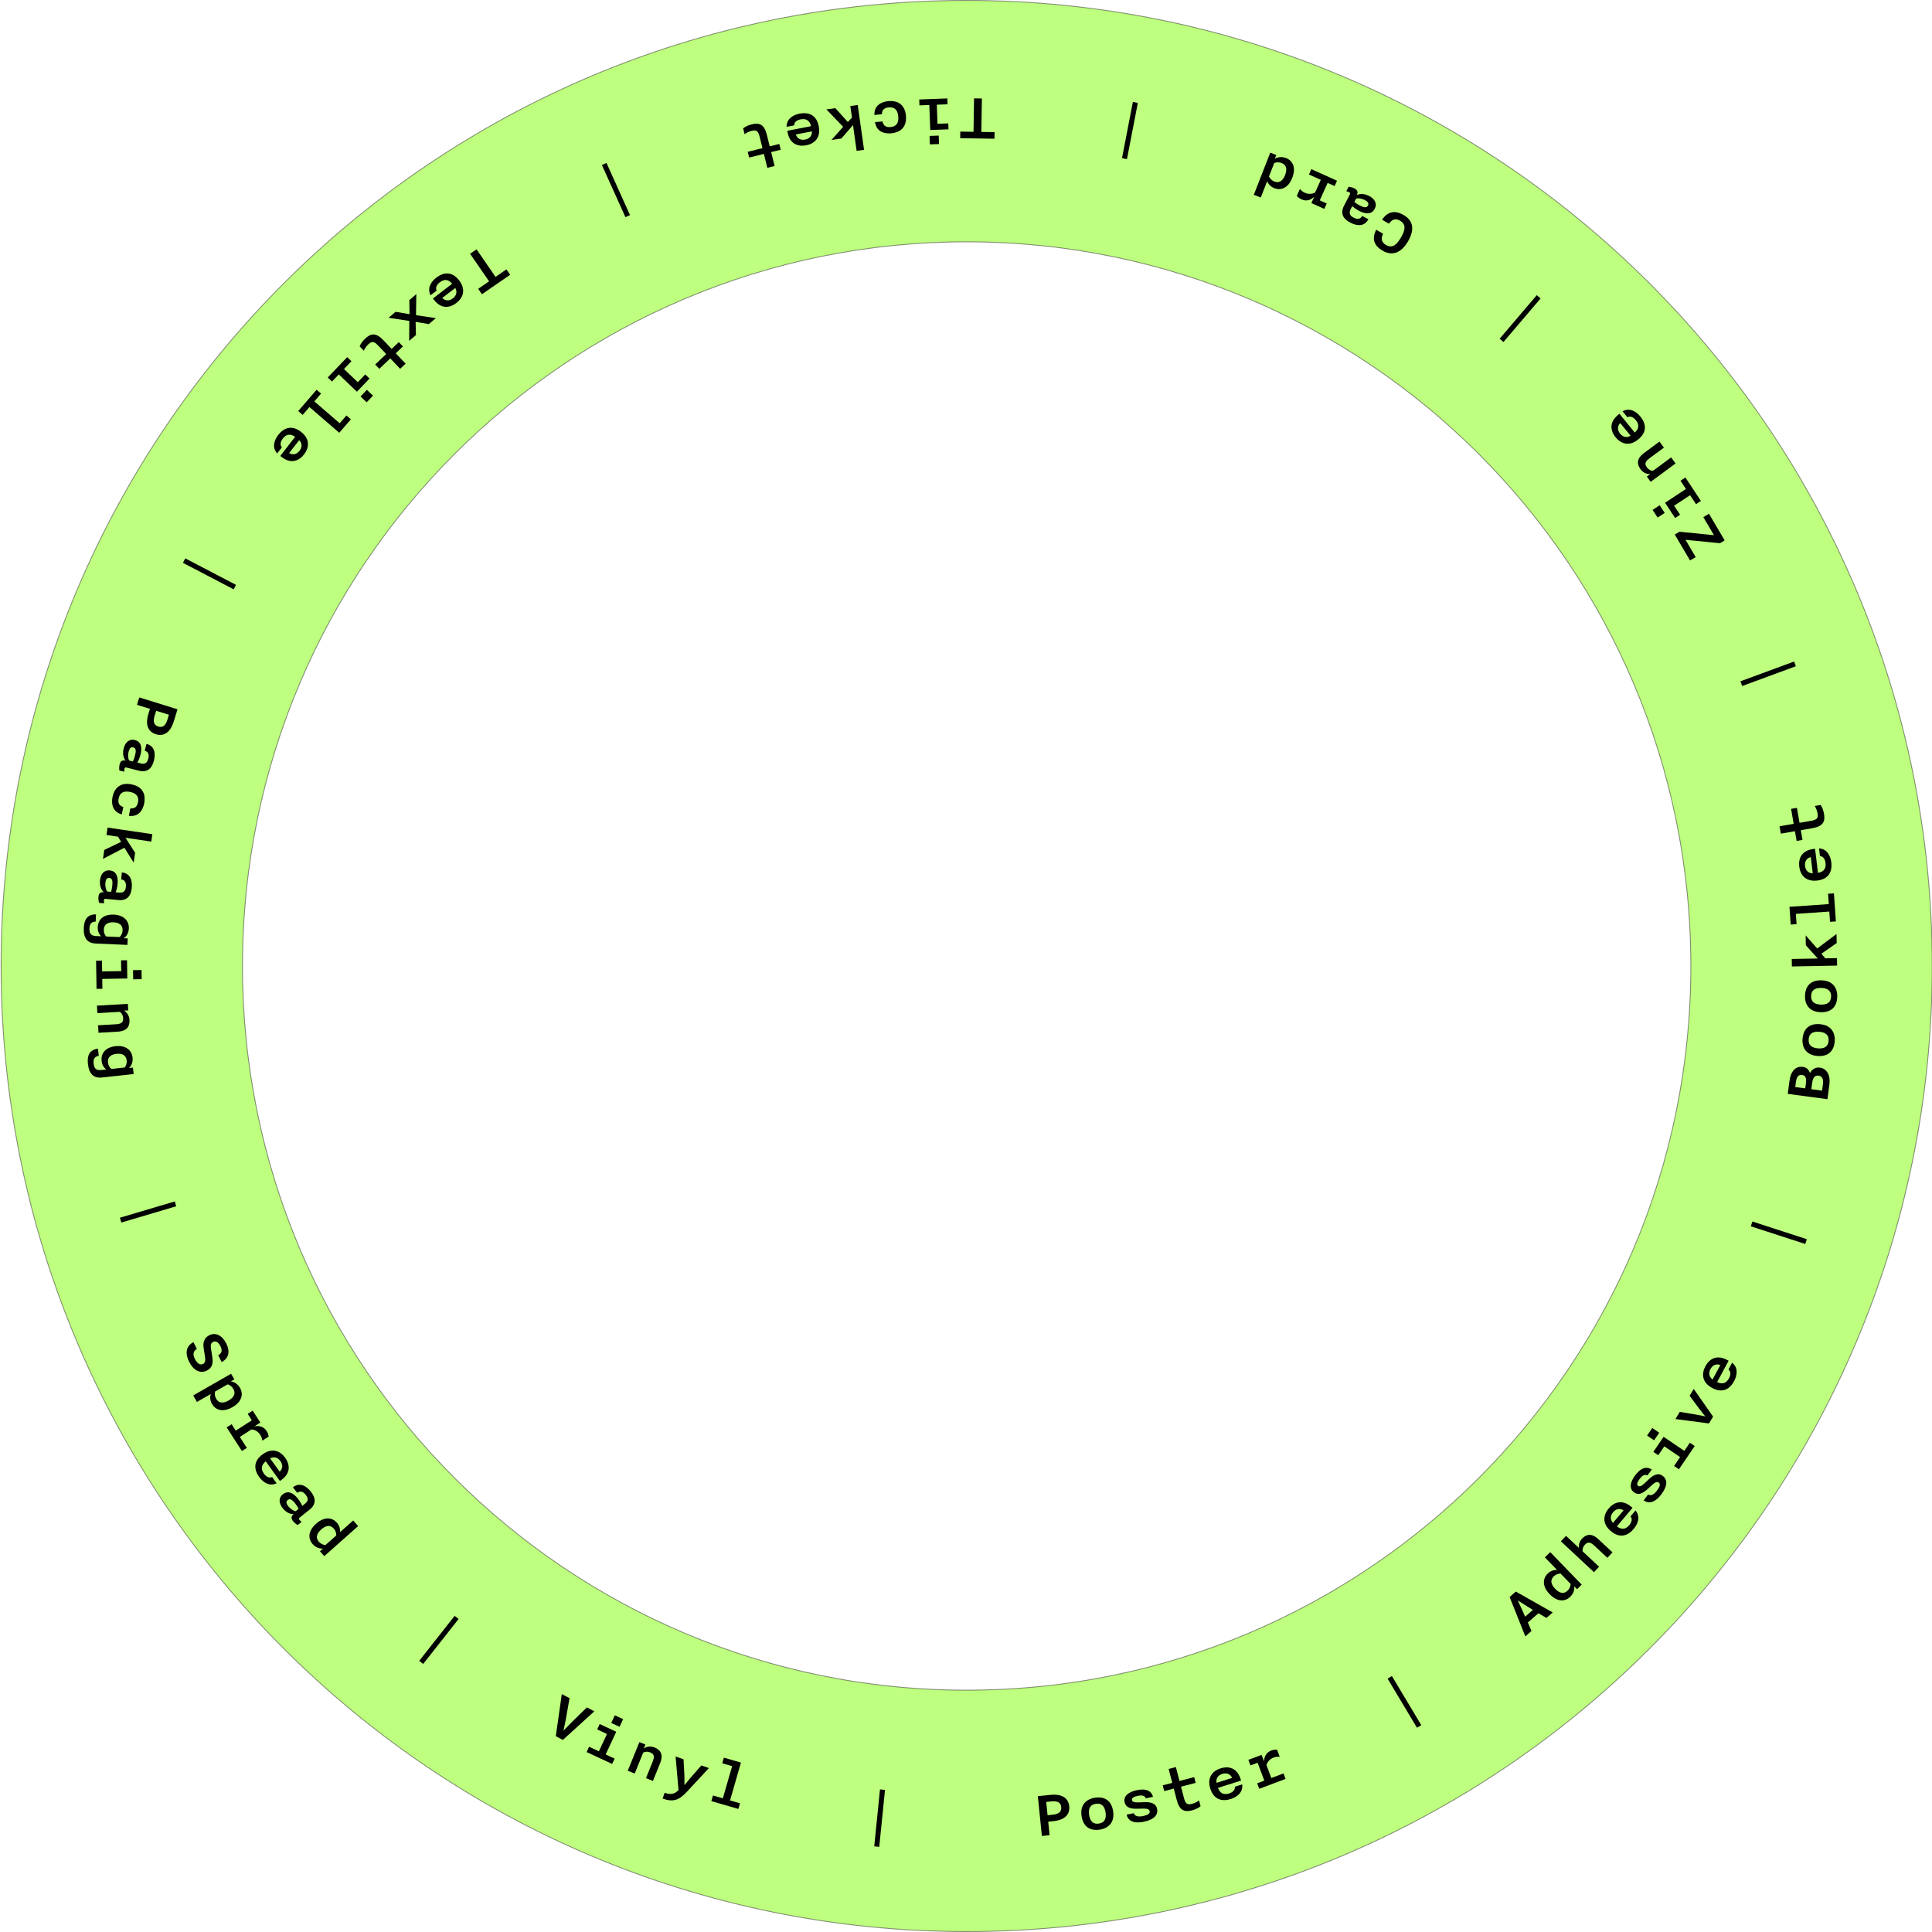 <?xml version="1.0" encoding="UTF-8"?><svg id="Layer_1" xmlns="http://www.w3.org/2000/svg" width="7.67in" height="7.67in" viewBox="0 0 552.25 552.25"><defs><style>.cls-1{fill:#7fff00;opacity:.5;stroke:#231f20;stroke-miterlimit:10;stroke-width:.25px;}</style></defs><path class="cls-1" d="M276.314.125C123.884.125.314,123.694.314,276.125s123.569,276,276,276,276-123.569,276-276S428.745.125,276.314.125ZM276.314,483.125c-114.323,0-207-92.677-207-207s92.677-207,207-207,207,92.677,207,207-92.677,207-207,207Z"/><path d="M296.659,513.422l3.74-.379c2.746-.277,4.971.643,5.236,3.27.268,2.646-1.709,3.972-4.475,4.252l-1.532.155.392,3.859-2.209.224-1.152-11.381ZM299.442,518.87l1.551-.157c1.771-.18,2.477-.954,2.354-2.168-.122-1.214-.967-1.812-2.737-1.633l-1.552.157.385,3.801Z"/><path d="M309.162,519.122c-.541-3.521,1.73-4.941,3.807-5.261,2.215-.34,4.664.316,5.211,3.876.537,3.5-1.731,4.941-3.809,5.261-2.215.34-4.666-.336-5.209-3.876ZM316.024,518.068c-.301-1.958-1.285-2.697-2.787-2.467-1.504.231-2.22,1.231-1.92,3.189.299,1.938,1.285,2.697,2.788,2.467,1.503-.231,2.217-1.252,1.919-3.189Z"/><path d="M322.033,518.709l2.058-.425c.268.905,1.289,1.103,2.602.832,1.195-.247,2.1-.617,1.934-1.421-.178-.861-1.52-.728-3.327-.682-1.745.054-3.474-.101-3.849-1.922-.368-1.783,1.315-2.928,3.451-3.368s4.075-.249,4.681,1.894l-2.058.425c-.331-.912-1.371-.902-2.271-.716-1.195.247-1.812.619-1.691,1.207.161.783,1.229.706,3.354.615,1.66-.077,3.453.104,3.822,1.887.432,2.097-1.401,3.21-3.83,3.712-2.312.477-4.375.086-4.874-2.038Z"/><path d="M336.366,514.528l-.854-3.271-2.728.713-.429-1.645,2.728-.713-1.036-3.966,2.07-.541,1.036,3.967,4.198-1.096.43,1.645-4.199,1.096.834,3.192c.419,1.606.875,2.086,2.307,1.713.793-.207,1.483-.573,2.018-.981l.434,1.664c-.548.433-1.3.877-2.441,1.175-2.205.575-3.589.027-4.367-2.952Z"/><path d="M345.965,511.289c-1.068-3.373.842-5.153,2.919-5.812,2.153-.684,4.665-.305,5.722,3.03l.146.458-6.595,2.09c.523,1.45,1.531,2.116,3.17,1.597,1.125-.356,1.761-1.062,1.653-1.93l2.097-.665c.289,2.3-1.457,3.608-3.287,4.188-2.439.773-4.82.207-5.824-2.957ZM352.201,508.201c-.582-1.242-1.711-1.492-2.816-1.143-1.105.351-1.883,1.206-1.643,2.556l4.459-1.413Z"/><path d="M359.354,509.746l2.04-.765-1.916-5.111-2.041.765-.597-1.592,3.782-1.417.702,1.872c.012-1.051.407-2.502,2.036-3.112.618-.231,1.235-.293,1.687-.228l.759,2.022c-.503-.089-1.196,0-1.739.203-1.311.491-1.852,1.441-2.059,2.139l1.389,3.707,3.482-1.305.59,1.572-7.526,2.821-.589-1.572Z"/><path d="M396.629,479.821l1.236-.739,8.399,14.042-1.235.739-8.4-14.042Z"/><path d="M431.51,456.495l1.777-1.553,10.551,5.971-1.793,1.565-2.289-1.345-3.027,2.644,1.039,2.437-1.762,1.539-4.496-11.258ZM435.948,462.123l2.229-1.946-1.062-.639-3.262-2.062,1.604,3.509.49,1.139Z"/><path d="M442.961,455.69c-2.269-2.343-1.936-4.559-.556-5.895,1.007-.974,2.14-1.068,2.677-1.032l-3.493-3.607,1.538-1.489,9.004,9.3-1.337,1.294-.808-.833c.102.766-.074,1.965-1.152,3.009-1.408,1.364-3.605,1.598-5.873-.746ZM448.951,452.759l-2.867-2.961c-.58.005-1.318.191-1.966.817-1.093,1.058-.759,2.322.424,3.544s2.437,1.596,3.528.538c.646-.626.857-1.358.881-1.938Z"/><path d="M446.172,440.579l1.459-1.564,3.713,3.465c-.087-.492-.098-1.623.844-2.632,1.146-1.229,2.654-1.79,4.744.161l3.99,3.724-1.459,1.564-3.684-3.438c-1.053-.982-1.828-1.295-2.714-.345-.655.701-.745,1.355-.698,1.92l4.723,4.406-1.461,1.563-9.457-8.825Z"/><path d="M460.461,437.672c-2.709-2.279-2.046-4.807-.643-6.475,1.456-1.729,3.781-2.753,6.459-.5l.367.31-4.455,5.295c1.217.946,2.426.97,3.533-.347.76-.902.92-1.839.365-2.516l1.416-1.684c1.475,1.79.699,3.83-.537,5.299-1.648,1.959-3.965,2.755-6.506.617ZM464.08,431.725c-1.156-.738-2.244-.347-2.99.541-.748.888-.947,2.026-.023,3.04l3.014-3.581Z"/><path d="M469.834,428.87l1.27-1.674c.798.504,1.697-.02,2.506-1.088.738-.973,1.174-1.848.521-2.343-.702-.531-1.623.452-2.954,1.678-1.277,1.19-2.68,2.212-4.162,1.088-1.451-1.1-.938-3.07.38-4.809,1.317-1.737,2.903-2.87,4.771-1.656l-1.27,1.674c-.85-.468-1.625.225-2.182.958-.736.973-.957,1.659-.479,2.022.639.483,1.391-.277,2.93-1.746,1.199-1.15,2.669-2.195,4.119-1.096,1.707,1.293,1.061,3.339-.438,5.315-1.426,1.882-3.235,2.945-5.011,1.676Z"/><path d="M470.811,410.345l1.474-2.167,2.001,1.36-1.473,2.167-2.002-1.36ZM478.516,419.042l1.73-2.547-4.515-3.07-1.731,2.547-1.406-.956,2.935-4.316,5.922,4.025,1.585-2.332,1.391.944-4.521,6.649-1.389-.944Z"/><path d="M478.912,405.626l1.246-2.051,4.445.736,2.844.559-1.787-2.258-2.695-3.651,1.184-1.948,5.527,7.926-1.184,1.947-9.58-1.26Z"/><path d="M489.42,396.747c-3.117-1.68-2.982-4.289-1.948-6.208,1.072-1.99,3.141-3.466,6.222-1.805l.423.228-3.284,6.093c1.385.678,2.573.455,3.389-1.06.561-1.039.527-1.988-.154-2.538l1.044-1.937c1.808,1.452,1.465,3.607.554,5.298-1.215,2.254-3.32,3.505-6.244,1.929ZM491.752,390.186c-1.283-.486-2.268.119-2.818,1.14-.551,1.021-.515,2.178.598,2.981l2.221-4.121Z"/><path d="M500.463,350.531l.445-1.37,15.564,5.055-.445,1.37-15.564-5.055Z"/><path d="M511.02,312.67l.523-3.885c.353-2.616,1.803-4.096,3.746-3.834,1.268.171,1.809.95,2.078,1.794.415-.832,1.33-1.778,2.855-1.573,1.963.265,3.053,2.207,2.706,4.784l-.571,4.242-11.338-1.528ZM516.014,311.103l.192-1.428c.222-1.645-.196-2.286-1.089-2.406-.812-.11-1.527.258-1.758,1.963l-.2,1.486,2.854.385ZM520.83,311.752l.256-1.902c.23-1.705-.479-2.285-1.271-2.392-.872-.117-1.584.372-1.806,2.017l-.251,1.863,3.072.414Z"/><path d="M519.471,301.842c-3.547-.294-4.4-2.832-4.229-4.925.186-2.231,1.393-4.459,4.979-4.162,3.527.291,4.401,2.831,4.228,4.924-.184,2.231-1.412,4.458-4.979,4.163ZM520.043,294.927c-1.974-.163-2.922.621-3.047,2.136s.682,2.443,2.654,2.607c1.953.161,2.92-.622,3.045-2.137.126-1.514-.7-2.445-2.652-2.606Z"/><path d="M520.415,289.336c-3.558-.111-4.54-2.604-4.475-4.702.069-2.239,1.162-4.525,4.76-4.413,3.538.11,4.54,2.604,4.476,4.702-.07,2.238-1.183,4.524-4.761,4.413ZM520.633,282.4c-1.979-.062-2.886.771-2.934,2.289-.047,1.52.805,2.406,2.784,2.469,1.959.061,2.886-.771,2.933-2.29.048-1.519-.824-2.406-2.783-2.468Z"/><path d="M512.2,276.259l-.041-2.139,7.436-.142-3.412-3.774-.054-2.839,3.312,3.756,5.52-4.145.049,2.579-4.36,3.062,1.104,1.318,3.339-.063.04,2.139-12.932.247Z"/><path d="M523.1,263.496l-.205-2.934-9.56.665.204,2.934-1.677.117-.353-5.069,11.236-.782-.205-2.954,1.676-.116.559,8.023-1.676.116Z"/><path d="M519.483,251.692c-3.514.427-4.91-1.781-5.174-3.945-.271-2.243.564-4.641,4.039-5.062l.477-.059.834,6.869c1.521-.245,2.363-1.113,2.155-2.82-.142-1.171-.718-1.927-1.591-1.982l-.265-2.184c2.313.142,3.276,2.1,3.509,4.006.309,2.541-.689,4.777-3.984,5.178ZM517.601,244.991c-1.329.342-1.784,1.404-1.644,2.557.14,1.151.836,2.073,2.207,2.088l-.563-4.645Z"/><path d="M518.078,236.728l-3.329.578.481,2.777-1.674.291-.482-2.778-4.037.701-.366-2.107,4.038-.701-.742-4.274,1.675-.291.741,4.275,3.251-.564c1.636-.283,2.151-.698,1.898-2.155-.14-.808-.447-1.525-.81-2.092l1.694-.294c.386.582.765,1.368.967,2.531.39,2.245-.272,3.577-3.306,4.104Z"/><path d="M497.983,196.096l-.498-1.352,15.352-5.654.498,1.352-15.352,5.654Z"/><path d="M491.631,155.276l-9.842-.975,2.916,4.943-1.619.956-4.369-7.408,1.361-.803,9.851.993-3.049-5.169,1.62-.955,4.491,7.614-1.36.803Z"/><path d="M473.826,147.944l-1.445-2.185,2.018-1.335,1.445,2.185-2.018,1.335ZM484.793,144.118l-1.699-2.568-4.553,3.012,1.699,2.568-1.418.938-2.879-4.353,5.971-3.949-1.557-2.352,1.402-.927,4.434,6.704-1.4.927Z"/><path d="M471.838,137.724l-1.104-1.497.966-.713c-.716.007-1.862-.167-2.753-1.374-.998-1.353-1.297-2.971,1.006-4.669l4.395-3.24,1.27,1.723-4.057,2.991c-1.158.854-1.608,1.56-.837,2.605.569.772,1.196.981,1.761,1.038l5.199-3.834,1.27,1.723-7.115,5.247Z"/><path d="M468.313,125.582c-2.738,2.244-5.102,1.129-6.482-.558-1.434-1.749-2.013-4.223.695-6.441l.371-.305,4.387,5.354c1.154-1.022,1.399-2.206.309-3.537-.748-.913-1.639-1.243-2.406-.821l-1.395-1.702c2.03-1.121,3.893.017,5.11,1.502,1.623,1.98,1.979,4.404-.589,6.509ZM463.131,120.931c-.938,1.001-.753,2.143-.018,3.04.736.897,1.818,1.304,2.984.58l-2.967-3.62Z"/><path d="M429.76,97.762l-1.098-.935,10.609-12.456,1.098.934-10.609,12.457Z"/><path d="M402.451,69.025c-1.851,3.181-4.411,4.282-7.229,2.644-2.299-1.338-3.271-3.245-1.834-5.995l1.953,1.136c-.693,1.471-.408,2.493.836,3.217,1.937,1.126,3.19-.273,4.286-2.157,1.076-1.851,1.683-3.649-.253-4.775-1.263-.734-2.274-.467-3.199.847l-1.954-1.137c1.677-2.564,3.905-2.656,6.153-1.35,2.938,1.71,3.111,4.355,1.241,7.571Z"/><path d="M392.956,59.676c-.935,1.813-2.799,1.46-4.417.627-.816-.421-1.615-1.012-2.004-1.393l-.33.64c-.521,1.014-.756,1.905.702,2.656,1.103.567,1.972.452,2.447-.472l1.796.925c-1.108,2.15-3.244,1.973-5.146.993-2.043-1.053-2.964-2.629-1.828-4.833l1.675-3.253c.155-.302.104-.464-.216-.629-.213-.109-.561-.221-.802-.277l.65-1.263c.394.022,1.089.156,1.676.459.995.513,1.015,1.174.712,1.761l-.073.143c.675-.305,1.921-.585,3.538.248,1.529.787,2.426,2.104,1.62,3.668ZM387.653,56.742l-.513.996c.292.263.983.709,1.659,1.057,1.049.54,1.844.702,2.228-.045.312-.604.005-1.1-.866-1.548-.996-.513-1.952-.578-2.508-.46Z"/><path d="M381.483,53.187l-1.988-.896-2.245,4.978,1.987.896-.699,1.55-3.683-1.661.822-1.823c-.749.737-2.054,1.487-3.64.771-.602-.271-1.083-.664-1.357-1.028l.889-1.97c.294.418.848.844,1.377,1.082,1.276.576,2.33.283,2.97-.064l1.628-3.61-3.391-1.53.69-1.531,7.33,3.306-.69,1.532Z"/><path d="M369.385,50.831c-1.184,3.037-3.336,3.657-5.125,2.96-1.304-.508-1.862-1.498-2.053-2.002l-1.822,4.677-1.994-.777,4.699-12.055,1.732.676-.421,1.081c.653-.411,1.817-.752,3.214-.207,1.826.712,2.953,2.61,1.77,5.647ZM364.227,46.609l-1.496,3.839c.246.524.723,1.118,1.561,1.445,1.416.552,2.427-.277,3.044-1.861.618-1.584.436-2.878-.98-3.43-.839-.327-1.591-.213-2.128.007Z"/><path d="M322.133,45.477l-1.414-.273,3.107-16.064,1.414.273-3.107,16.064Z"/><path d="M280.514,37.711l3.78.061-.03,1.881-9.802-.157.03-1.88,3.78.061.153-9.562,2.24.036-.152,9.562Z"/><path d="M270.856,29.815l-3.078.115.203,5.457,3.079-.115.063,1.699-5.217.195-.268-7.156-2.818.105-.063-1.679,8.036-.301.062,1.679ZM268.418,41.176l-2.619.098-.09-2.419,2.619-.098.09,2.419Z"/><path d="M258.958,33.094c.321,3.627-2.022,4.819-4.215,5.015-1.973.175-4.216-.43-4.623-3.205l2.152-.191c.24,1.345,1.116,1.709,2.292,1.604,1.555-.139,2.377-1.055,2.201-3.027-.177-1.993-1.146-2.73-2.721-2.591-1.156.103-1.955.596-1.955,1.961l-2.152.191c-.084-2.764,2.075-3.779,4.008-3.951,2.213-.196,4.693.607,5.013,4.194Z"/><path d="M246.983,42.824l-2.119.299-1.039-7.368-3.336,3.844-2.812.396,3.33-3.741-4.783-4.981,2.556-.36,3.567,3.961,1.177-1.257-.466-3.308,2.119-.299,1.807,12.814Z"/><path d="M234.036,36.091c.673,3.476-1.433,5.024-3.572,5.438-2.22.429-4.671-.237-5.336-3.674l-.091-.472,6.795-1.314c-.352-1.501-1.277-2.279-2.965-1.953-1.159.225-1.873.852-1.867,1.727l-2.16.418c-.021-2.318,1.865-3.417,3.75-3.782,2.514-.486,4.815.353,5.446,3.612ZM227.483,38.439c.435,1.302,1.527,1.681,2.666,1.461,1.139-.221,2.011-.98,1.929-2.35l-4.595.889Z"/><path d="M219.207,38.548l.812,3.28,2.737-.678.408,1.65-2.736.678.985,3.979-2.077.515-.985-3.979-4.211,1.043-.409-1.649,4.212-1.043-.793-3.203c-.399-1.61-.85-2.097-2.285-1.741-.796.197-1.49.555-2.029.956l-.414-1.669c.555-.426,1.312-.86,2.457-1.145,2.213-.548,3.588.019,4.328,3.007Z"/><path d="M180.088,61.485l-1.313.592-6.728-14.915,1.312-.593,6.729,14.916Z"/><path d="M141.647,79.143l3.111-2.146,1.066,1.548-8.066,5.562-1.067-1.548,3.112-2.146-5.428-7.869,1.845-1.271,5.427,7.869Z"/><path d="M131.229,80.14c2.155,2.809.965,5.135-.766,6.462-1.793,1.376-4.283,1.875-6.414-.902l-.293-.381,5.49-4.213c-.984-1.186-2.16-1.469-3.525-.421-.936.718-1.294,1.599-.897,2.378l-1.745,1.34c-1.055-2.065.141-3.891,1.664-5.06,2.031-1.559,4.465-1.838,6.486.797ZM126.415,85.17c.971.97,2.117.821,3.038.115.92-.706,1.36-1.775.675-2.964l-3.713,2.849Z"/><path d="M118.91,90.094l5.68.838-2.01,1.712-3.779-.643.094,3.781-1.934,1.647.031-5.701-5.932-.887,2.01-1.712,3.99.674-.046-4.033,1.995-1.699-.1,6.022Z"/><path d="M109.633,97.283l2.321,2.457,2.05-1.937,1.168,1.236-2.051,1.937,2.816,2.98-1.557,1.47-2.815-2.98-3.155,2.979-1.168-1.236,3.156-2.979-2.266-2.399c-1.141-1.207-1.771-1.409-2.848-.393-.596.562-1.025,1.216-1.297,1.83l-1.182-1.25c.273-.644.719-1.395,1.577-2.205,1.658-1.565,3.135-1.75,5.249.49Z"/><path d="M100.456,103.252l-2.129,2.226,3.944,3.773,2.129-2.225,1.229,1.175-3.607,3.771-5.174-4.949-1.949,2.037-1.214-1.161,5.558-5.809,1.214,1.161ZM106.616,113.101l-1.812,1.893-1.749-1.673,1.812-1.893,1.749,1.673Z"/><path d="M91.772,112.507l-1.92,2.226,7.25,6.256,1.92-2.225,1.271,1.097-3.317,3.845-8.522-7.354-1.933,2.24-1.271-1.098,5.251-6.084,1.271,1.097Z"/><path d="M86.031,123.431c2.796,2.171,2.232,4.722.896,6.443-1.387,1.784-3.67,2.897-6.434.751l-.379-.295,4.244-5.464c-1.252-.897-2.461-.874-3.516.484-.725.932-.848,1.874-.268,2.527l-1.35,1.737c-1.542-1.73-.848-3.799.33-5.314,1.57-2.021,3.854-2.907,6.476-.87ZM82.647,129.514c1.186.691,2.256.258,2.968-.658s.867-2.062-.097-3.038l-2.871,3.696Z"/><path d="M67.463,167.182l-.667,1.277-14.504-7.577.667-1.276,14.504,7.576Z"/><path d="M50.744,202.747l-1.115,3.592c-.819,2.637-2.537,4.323-5.059,3.54-2.541-.79-2.988-3.128-2.163-5.783l.457-1.472-3.706-1.151.658-2.12,10.928,3.395ZM44.641,203.175l-.463,1.49c-.527,1.7-.091,2.653,1.074,3.016,1.166.362,2.047-.182,2.575-1.882l.463-1.49-3.649-1.134Z"/><path d="M38.559,211.548c1.977.503,2.051,2.399,1.603,4.162-.227.892-.623,1.802-.906,2.267l.698.178c1.104.28,2.025.309,2.43-1.28.305-1.202-.002-2.022-1.01-2.279l.498-1.957c2.345.597,2.651,2.717,2.124,4.791-.566,2.229-1.896,3.479-4.299,2.867l-3.546-.901c-.33-.084-.476.003-.564.352-.059.232-.09.596-.09.844l-1.377-.351c-.066-.388-.092-1.096.07-1.735.276-1.085.917-1.253,1.557-1.09l.154.039c-.447-.588-1.001-1.74-.553-3.503.424-1.667,1.506-2.836,3.211-2.402ZM36.891,217.376l1.086.276c.189-.344.47-1.118.656-1.855.291-1.143.271-1.953-.543-2.16-.66-.167-1.073.243-1.314,1.192-.276,1.086-.125,2.032.115,2.547Z"/><path d="M37.596,224.207c3.568.714,4.051,3.298,3.619,5.455-.389,1.941-1.6,3.921-4.377,3.529l.424-2.118c1.357.149,1.953-.588,2.185-1.745.306-1.529-.341-2.576-2.282-2.964-1.961-.393-2.941.329-3.251,1.878-.228,1.138.02,2.043,1.329,2.428l-.424,2.117c-2.674-.698-3.039-3.055-2.658-4.956.436-2.177,1.906-4.33,5.436-3.624Z"/><path d="M43.553,238.443l-.312,2.117-7.361-1.084,2.744,4.287-.413,2.81-2.649-4.252-6.131,3.182.377-2.553,4.808-2.305-.874-1.483-3.305-.486.312-2.118,12.805,1.886Z"/><path d="M31.387,248.808c2.031.192,2.396,2.056,2.224,3.868-.087.916-.339,1.876-.548,2.379l.717.068c1.136.107,2.051-.007,2.205-1.64.118-1.234-.312-1.998-1.348-2.097l.191-2.012c2.41.229,3.039,2.278,2.836,4.409-.217,2.29-1.339,3.73-3.809,3.496l-3.644-.347c-.339-.032-.47.076-.503.435-.023.239.003.603.039.848l-1.413-.135c-.125-.373-.261-1.069-.198-1.727.106-1.115.715-1.379,1.371-1.316l.16.016c-.535-.513-1.258-1.566-1.086-3.379.162-1.712,1.052-3.034,2.805-2.867ZM30.634,254.825l1.114.105c.137-.369.293-1.178.365-1.935.111-1.175-.033-1.972-.869-2.052-.678-.064-1.023.405-1.116,1.381-.106,1.115.188,2.027.506,2.5Z"/><path d="M27.442,261.378l-.09,2.057c-1.041.015-1.722.466-1.787,1.983-.08,1.838.889,2.101,2.066,2.151l1.259.055c-.421-.438-1.005-1.265-.946-2.622.09-2.058,1.541-3.695,4.578-3.563,3.056.134,4.396,1.953,4.311,3.95-.062,1.438-.826,2.405-1.463,2.798l1.139.05-.081,1.857-9.068-.395c-2.376-.104-3.536-1.516-3.409-4.432.086-1.957.713-3.951,3.492-3.89ZM30.348,267.688l3.835.167c.46-.44.827-1.064.864-1.903.066-1.538-1.004-2.245-2.602-2.314s-2.705.543-2.771,2.08c-.037.84.254,1.492.674,1.971Z"/><path d="M29.145,274.593l.049,3.081,5.462-.088-.05-3.08,1.701-.027.083,5.221-7.161.115.045,2.82-1.68.027-.129-8.042,1.68-.027ZM40.453,277.274l.042,2.62-2.421.039-.042-2.62,2.421-.039Z"/><path d="M36.543,286.957l.105,1.857-1.197.069c.603.386,1.469,1.158,1.555,2.656.096,1.678-.539,3.196-3.395,3.36l-5.453.312-.123-2.138,5.033-.288c1.439-.082,2.201-.427,2.126-1.725-.055-.959-.465-1.477-.906-1.832l-6.452.37-.122-2.138,8.829-.506Z"/><path d="M27.999,299.754l.224,2.048c-1.027.173-1.632.721-1.467,2.232.199,1.829,1.197,1.941,2.37,1.813l1.253-.137c-.483-.369-1.187-1.098-1.334-2.449-.223-2.048.965-3.888,3.986-4.217,3.043-.332,4.645,1.264,4.861,3.252.156,1.432-.451,2.504-1.021,2.988l1.133-.123.201,1.849-9.026.984c-2.366.258-3.726-.963-4.042-3.865-.213-1.948.105-4.015,2.862-4.376ZM31.83,305.553l3.816-.416c.389-.505.656-1.178.566-2.013-.168-1.531-1.332-2.068-2.923-1.895-1.591.173-2.593.946-2.426,2.478.091.835.478,1.437.966,1.846Z"/><path d="M49.957,343.425l.41,1.381-15.689,4.655-.41-1.381,15.689-4.655Z"/><path d="M55.297,383.652l.979,1.927c-1.025.632-1.253,1.51-.547,2.901.643,1.267,1.477,1.808,2.297,1.391.678-.344.719-1.015.589-1.936l-.409-2.663c-.223-1.457.127-2.845,1.59-3.587,1.908-.969,3.766.13,4.87,2.307,1.031,2.033.963,4.153-1.302,5.348l-.986-1.944c1.088-.642,1.217-1.447.638-2.589-.643-1.267-1.449-1.575-2.101-1.223-.562.308-.782.756-.625,1.73l.41,2.708c.205,1.421.105,2.906-1.535,3.738-2.069,1.05-3.955-.236-5.096-2.483-1.167-2.301-1-4.494,1.229-5.625Z"/><path d="M66.055,392.675l.926,1.613-1.007.577c.767.09,1.886.555,2.632,1.856.976,1.7.661,3.886-2.166,5.508-2.828,1.621-4.894.754-5.849-.912-.696-1.214-.51-2.336-.342-2.847l-3.956,2.268-1.064-1.855,10.826-6.208ZM65.345,400.321c1.475-.846,2.128-1.958,1.372-3.276-.448-.78-1.089-1.174-1.645-1.339l-3.592,2.059c-.138.563-.121,1.315.326,2.096.756,1.318,2.046,1.316,3.538.461Z"/><path d="M66.211,407.104l1.18,1.833,4.59-2.953-1.179-1.833,1.429-.92,2.186,3.396-1.682,1.082c1.029-.211,2.531-.131,3.473,1.332.357.556.547,1.146.578,1.602l-1.815,1.168c-.02-.51-.253-1.168-.566-1.656-.757-1.177-1.8-1.505-2.526-1.561l-3.329,2.142,2.013,3.128-1.413.909-4.349-6.76,1.412-.909Z"/><path d="M75.069,415.71c2.873-2.066,5.16-.804,6.432.966,1.319,1.834,1.741,4.339-1.1,6.382l-.391.28-4.039-5.618c-1.215.948-1.534,2.113-.53,3.51.688.958,1.558,1.344,2.349.972l1.284,1.785c-2.097.99-3.883-.262-5.003-1.82-1.494-2.078-1.697-4.519.998-6.456ZM79.944,420.675c1-.939.887-2.09.209-3.031-.676-.941-1.73-1.415-2.939-.768l2.73,3.799Z"/><path d="M80.857,427.133c1.594-1.272,3.151-.188,4.287,1.234.574.719,1.061,1.584,1.261,2.09l.562-.449c.891-.712,1.469-1.43.445-2.711-.774-.969-1.614-1.219-2.427-.57l-1.261-1.578c1.891-1.51,3.768-.475,5.103,1.197,1.436,1.797,1.631,3.611-.307,5.159l-2.859,2.284c-.266.212-.284.381-.06.662.149.188.422.432.617.581l-1.109.887c-.35-.182-.93-.588-1.342-1.104-.699-.875-.445-1.487.07-1.899l.125-.1c-.74.003-1.992-.251-3.129-1.673-1.072-1.344-1.353-2.912.022-4.011ZM84.498,431.98l.875-.698c-.16-.359-.609-1.05-1.083-1.644-.736-.922-1.396-1.395-2.052-.87-.531.425-.453,1.002.158,1.768.699.875,1.545,1.325,2.102,1.444Z"/><path d="M90.369,435.531c2.44-2.164,4.641-1.734,5.914-.297.93,1.048.975,2.184.914,2.719l3.758-3.332,1.42,1.602-9.685,8.589-1.235-1.392.869-.771c-.77.067-1.961-.159-2.957-1.282-1.301-1.467-1.438-3.672,1.002-5.836ZM93.036,441.643l3.083-2.734c.021-.58-.133-1.326-.73-2-1.008-1.138-2.286-.859-3.559.269-1.272,1.129-1.701,2.364-.691,3.502.597.674,1.319.915,1.897.964Z"/><path d="M129.957,461.882l1.131.891-10.122,12.856-1.132-.892,10.123-12.855Z"/><path d="M160.589,484.244l2.209,1.172-1.047,5.986-.678,3.285,2.329-2.387,4.36-4.253,2.12,1.125-8.998,8.177-2.015-1.068,1.719-12.037Z"/><path d="M168.395,499.297l2.791,1.302,2.309-4.949-2.792-1.302.719-1.541,4.731,2.207-3.027,6.489,2.557,1.192-.71,1.522-7.288-3.398.711-1.522ZM175.746,490.3l2.375,1.107-1.023,2.193-2.375-1.107,1.023-2.193Z"/><path d="M182.761,497.963l1.725.698-.45,1.112c.606-.38,1.674-.832,3.064-.27,1.558.631,2.66,1.854,1.586,4.505l-2.049,5.062-1.984-.804,1.892-4.672c.54-1.335.556-2.171-.649-2.658-.891-.36-1.533-.211-2.043.035l-2.426,5.988-1.982-.803,3.317-8.194Z"/><path d="M189.975,512.454c1.814.627,2.899.367,3.975-.785l-.838-9.58,2.269.784.241,4.506.039,2.892,1.826-2.226,2.998-3.409,2.155.745-6.241,6.731c-2.284,2.449-3.879,3.083-6.998,2.006l.574-1.664Z"/><path d="M203.797,513.232l2.823.814,2.653-9.202-2.824-.814.465-1.613,4.881,1.406-3.119,10.816,2.844.819-.466,1.614-7.723-2.227.466-1.614Z"/><path d="M251.541,511.486l1.434.146-1.648,16.275-1.433-.145,1.647-16.276Z"/></svg>